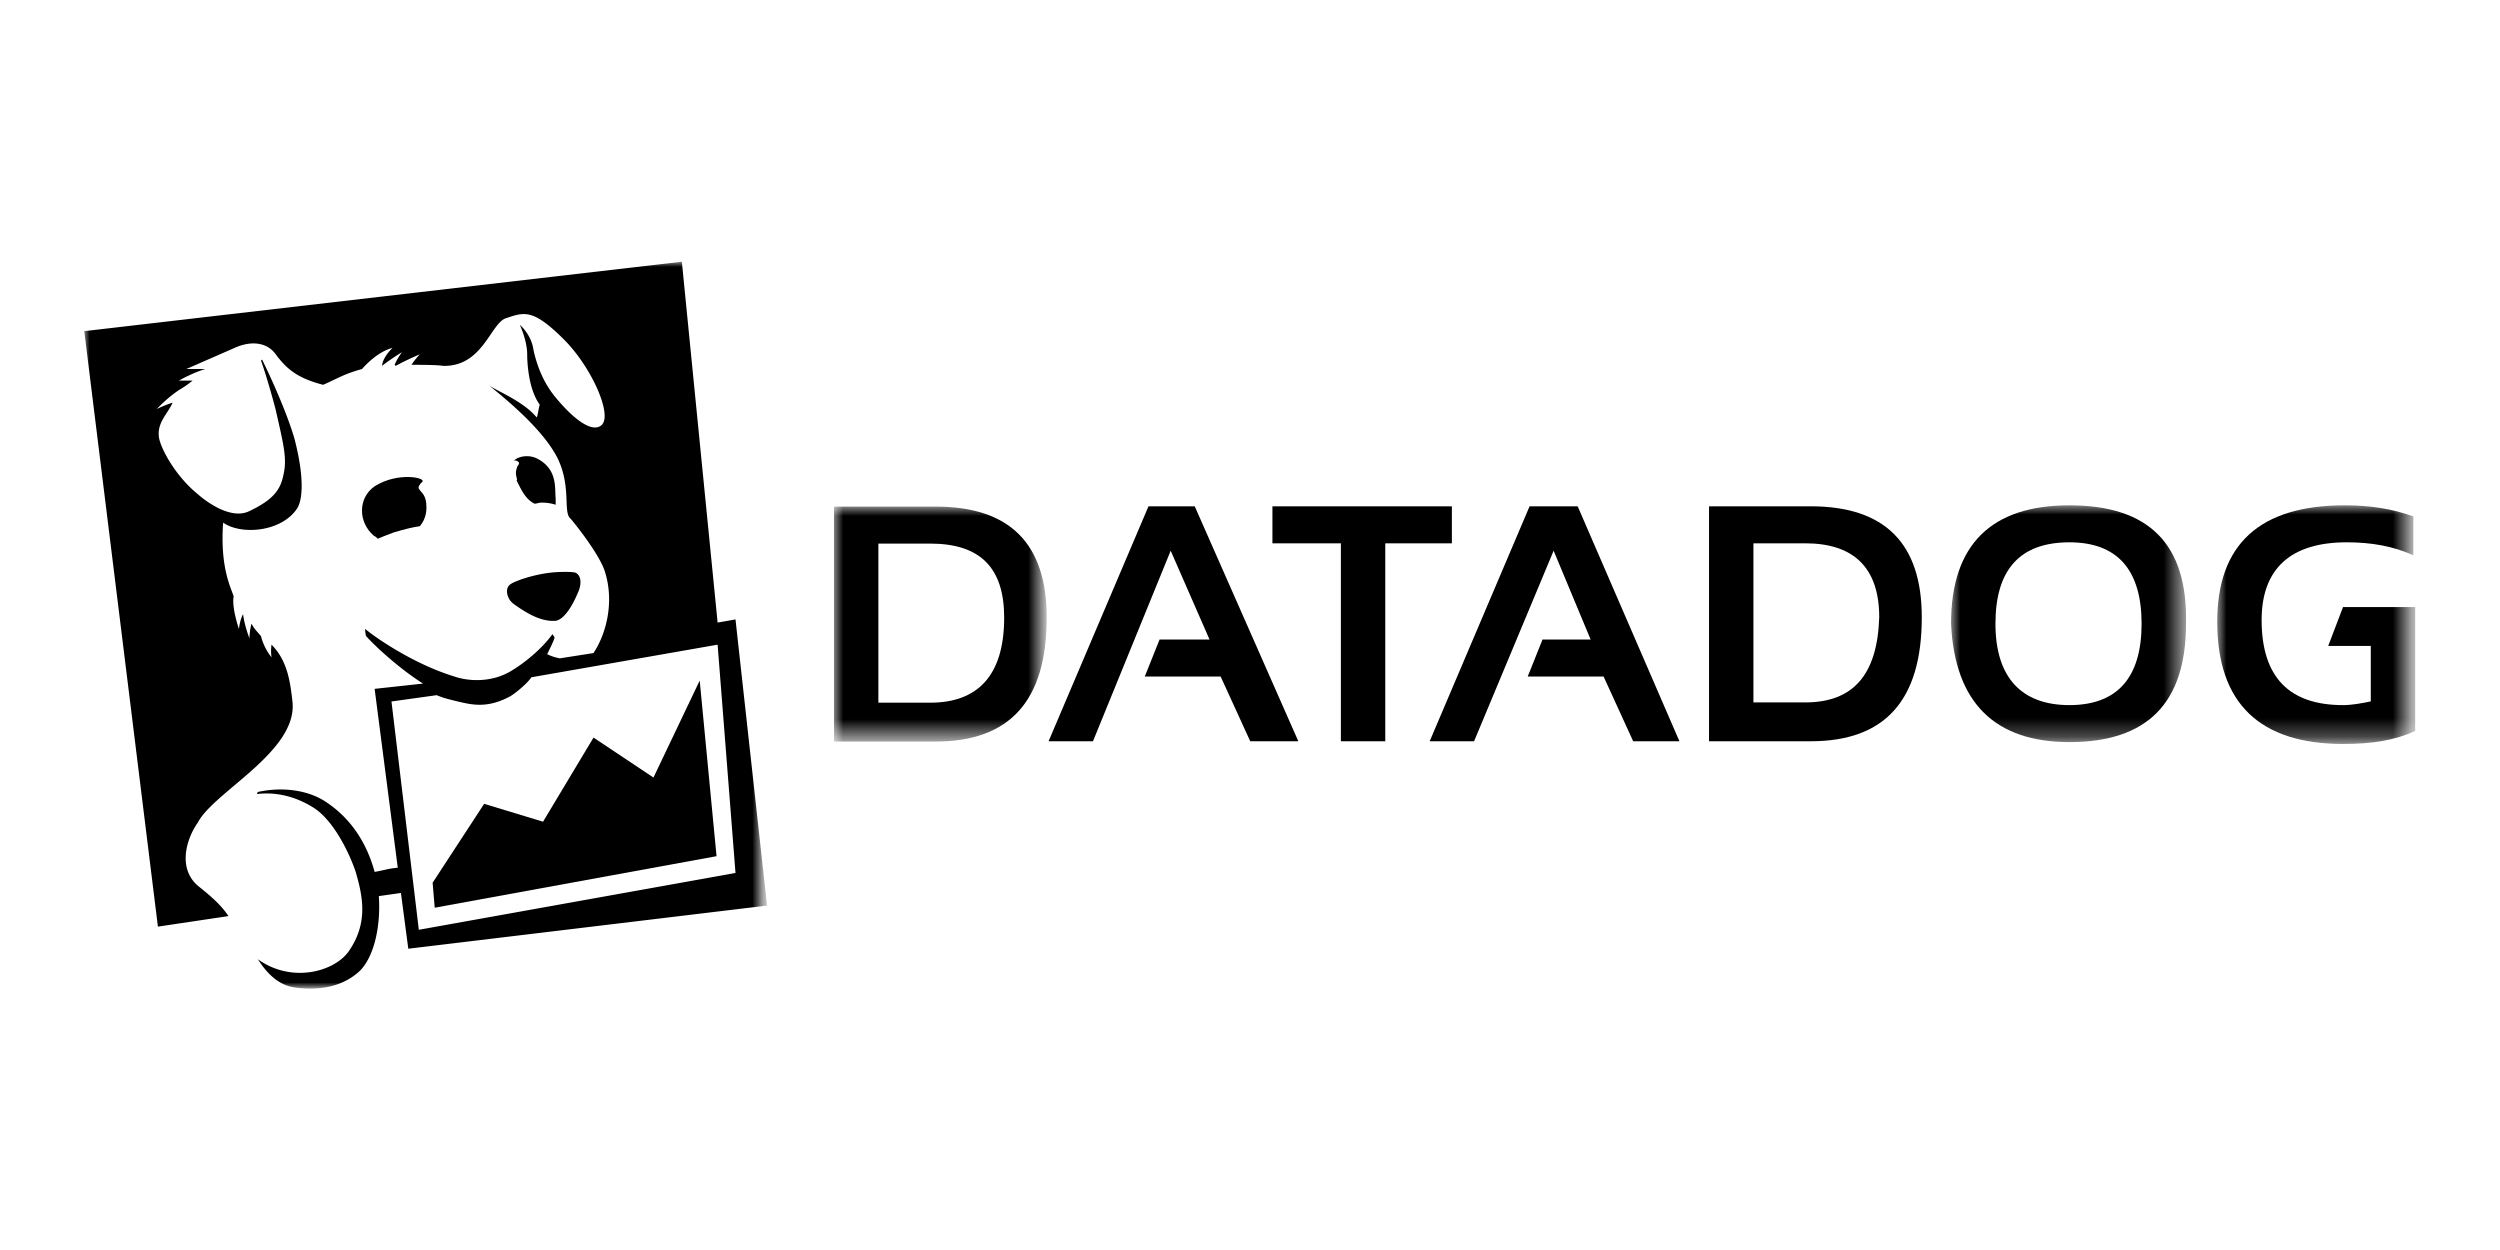 <svg xmlns="http://www.w3.org/2000/svg" width="120" height="60" viewBox="0 0 120 60"><defs><mask id="A" height="12.7" width="11.5" y=".1" x="0" maskUnits="userSpaceOnUse"><g filter="url(#E)"><path d="M11.5 12.8V.1H0v12.7z" fill="currentColor"/></g></mask><mask id="B" height="12.9" width="10.6" y=".2" x=".1" maskUnits="userSpaceOnUse"><g filter="url(#F)"><path d="M10.7.2H.1V13h10.6z" fill="currentColor"/></g></mask><mask id="C" height="12.9" width="12.7" y=".2" x="0" maskUnits="userSpaceOnUse"><g filter="url(#G)"><path d="M12.8.2H0V13h12.8z" fill="currentColor"/></g></mask><mask id="D" height="69" width="64.6" y="0" x=".1" maskUnits="userSpaceOnUse"><g filter="url(#H)"><path d="M.1 69h64.7V0H.1z" fill="currentColor"/></g></mask><filter height="12.7" width="11.5" y=".1" x="0" filterUnits="userSpaceOnUse" id="E"><feColorMatrix values="1 0 0 0 0 0 1 0 0 0 0 0 1 0 0 0 0 0 1 0"/></filter><filter height="12.9" width="10.6" y=".2" x=".1" filterUnits="userSpaceOnUse" id="F"><feColorMatrix values="1 0 0 0 0 0 1 0 0 0 0 0 1 0 0 0 0 0 1 0"/></filter><filter height="12.9" width="12.7" y=".2" x="0" filterUnits="userSpaceOnUse" id="G"><feColorMatrix values="1 0 0 0 0 0 1 0 0 0 0 0 1 0 0 0 0 0 1 0"/></filter><filter height="69" width="64.6" y="0" x=".1" filterUnits="userSpaceOnUse" id="H"><feColorMatrix values="1 0 0 0 0 0 1 0 0 0 0 0 1 0 0 0 0 0 1 0"/></filter></defs><g transform="translate(-.308)"><g fill="currentColor"><path mask="url(#D)" d="M60.3 36.4L62 58.1l-30.1 5.4-2.6-21.7 4.3-.6c.7.3 1.2.4 2 .6 1.3.3 2.8.7 5-.5.5-.3 1.6-1.2 2-1.8zM13.8 62.2c-.5-.8-1.4-1.7-2.8-2.8-2-1.6-1.3-4.4-.1-6.1 1.5-2.9 9.4-6.7 9-11.4-.2-1.7-.4-3.9-2-5.5a4.15 4.15 0 0 0 0 1.2s-.7-.8-1-2c-.3-.4-.6-.6-.9-1.2-.2.7-.2 1.4-.2 1.4s-.5-1.3-.6-2.3c-.3.5-.4 1.4-.4 1.4s-.7-2-.5-3.1c-.3-.9-1.3-2.8-1-7 1.7 1.2 5.5.9 7-1.3.5-.7.8-2.7-.2-6.6-.7-2.5-2.4-6.2-3.1-7.6l-.1.1c.4 1.1 1.1 3.5 1.4 4.7.8 3.5 1.1 4.7.7 6.3-.3 1.4-1.1 2.3-3.2 3.3-2 1-4.8-1.5-4.9-1.6-2-1.6-3.5-4.2-3.7-5.4-.2-1.4.8-2.2 1.3-3.3-.7.2-1.5.6-1.5.6s.9-1 2.1-1.8c.5-.3.8-.5 1.3-.9H9.1s1.2-.7 2.5-1.1H9.8l4.8-2.1c1.5-.6 2.9-.4 3.7.7 1.1 1.5 2.2 2.3 4.5 2.9 1.4-.6 1.9-1 3.7-1.5 1.6-1.8 2.9-2 2.9-2s-.9.8-1 1.7c.9-.7 1.9-1.3 1.9-1.3s-.4.5-.7 1.2l.1.1c1.1-.6 2.3-1.1 2.3-1.1s-.4.4-.8 1c.8 0 2.4 0 3 .1 3.7.1 4.5-3.9 5.9-4.5 1.8-.6 2.6-1 5.6 2 2.6 2.6 4.6 7.1 3.6 8.1-.8.8-2.5-.3-4.4-2.6-1-1.2-1.7-2.7-2.1-4.5-.2-1.5-1.3-2.4-1.3-2.4s.7 1.5.7 2.8c0 .7.1 3.3 1.2 4.8-.1.2-.2 1.1-.3 1.2-1.3-1.6-4.2-2.7-4.6-3.1 1.6 1.3 5.2 4.2 6.6 7 1.3 2.7.5 5.1 1.2 5.7.2.2 2.8 3.4 3.3 5.1.9 2.9.1 5.9-1.1 7.7l-3.2.5c-.5-.1-.8-.2-1.2-.4.2-.4.7-1.4.7-1.6l-.2-.3c-1 1.4-2.7 2.8-4.1 3.6-1.8 1-3.9.9-5.3.4-3.9-1.2-7.6-3.8-8.4-4.5 0 0 0 .5.1.7 1 1.1 3.2 3.1 5.4 4.5l-4.6.5 2.2 17c-1 .1-1.1.2-2.2.4-.9-3.3-2.7-5.4-4.7-6.7-1.7-1.1-4.1-1.4-6.4-.9l-.1.2c1.6-.2 3.5.1 5.4 1.3s3.4 4.3 4 6.1c.7 2.4 1.2 4.9-.7 7.6-1.4 1.9-5.4 3-8.6.7.9 1.4 2 2.5 3.6 2.7 2.3.3 4.5-.1 6.1-1.6 1.3-1.3 2-4.1 1.8-7.1l2.1-.3.7 5.3L65 61.2 62 34l-1.7.3L56.9 0 .1 6.6l7 56.6z" transform="matrix(.505 0 0 .505 4.302 12.562)"/><path d="M24.9 28.942c.757.555 1.413.9 2.07.858.404-.05.808-.707 1.06-1.312.202-.404.202-.858-.1-1-.15-.05-.757-.05-1.2 0-.858.1-1.716.404-1.918.555-.303.202-.15.707.1.9m.2-5.916v.05l.05.1c.202.404.404.808.808 1 .1 0 .202-.05.303-.05a2.09 2.09 0 0 1 .707.101v-.303c-.05-.505.1-1.413-.9-1.918-.404-.202-.9-.1-1.1.1h.1c.252.1.1.202.05.303-.05.202-.1.252 0 .606"/><path d="M20.568 23.137c.252-.202-1.16-.505-2.272.202-.808.555-.808 1.716-.05 2.372.1.05.15.1.202.15.202-.1.505-.202.757-.303.505-.15.9-.252 1.262-.303.15-.202.353-.505.303-1.06-.05-.757-.656-.606-.202-1.06m11.106 14.187l-2.877-1.918-2.423 4.038-2.827-.858-2.473 3.786.1 1.2 13.528-2.473-.808-8.43z"/></g><g transform="matrix(.888 0 0 .888 40.339 -17.078)" fill="currentColor"><path mask="url(#C)" d="M6.4 11c-2.6 0-4-1.5-4-4.4s1.3-4.4 4-4.4c2.6 0 3.9 1.5 3.9 4.4S9 11 6.4 11M6.4.2C2.2.2 0 2.3 0 6.6.2 10.9 2.4 13 6.4 13c4.2 0 6.3-2.1 6.3-6.4.1-4.3-2-6.4-6.3-6.4" transform="translate(60.382 46.346)"/><path mask="url(#B)" d="M7.1 2.2c1.3 0 2.5.2 3.6.7V.8C9.6.4 8.4.2 7 .2 2.4.2.1 2.3.1 6.5c0 4.4 2.3 6.6 6.8 6.6 1.6 0 2.8-.2 3.9-.7V5.7H6.9l-.8 2.1h2.3v3c-.5.1-1 .2-1.5.2C4 11 2.5 9.5 2.5 6.4c0-2.8 1.6-4.2 4.6-4.2" transform="translate(74.67 46.346)"/><path d="M52.5 57.2h-2.8v-8.6h2.8c2.6 0 4 1.3 4 4-.1 3.1-1.4 4.6-4 4.6m.3-10.6h-5.5v12.7h5.5c4 0 6-2.2 6-6.7 0-4-2-6-6-6"/><path mask="url(#A)" d="M5.2 10.7H2.4V2.1h2.8c2.7 0 4 1.3 4 4 0 3.1-1.4 4.6-4 4.6M5.5.1H0v12.7h5.5c4 0 6-2.2 6-6.7 0-4-2-6-6-6" transform="translate(0 46.515)"/><path d="M41.6 55.8l1.6 3.5h2.5l-5.5-12.7h-2.6l-5.4 12.7h2.4L38.9 49l2 4.8h-2.6l-.8 2zm-20.7 0l1.6 3.5h2.6l-5.6-12.7H17l-5.4 12.7H14L18.2 49l2.1 4.8h-2.7l-.8 2zm2.8-7.2h3.7v10.7h2.4V48.6h3.6v-2h-9.7z"/></g></g></svg>